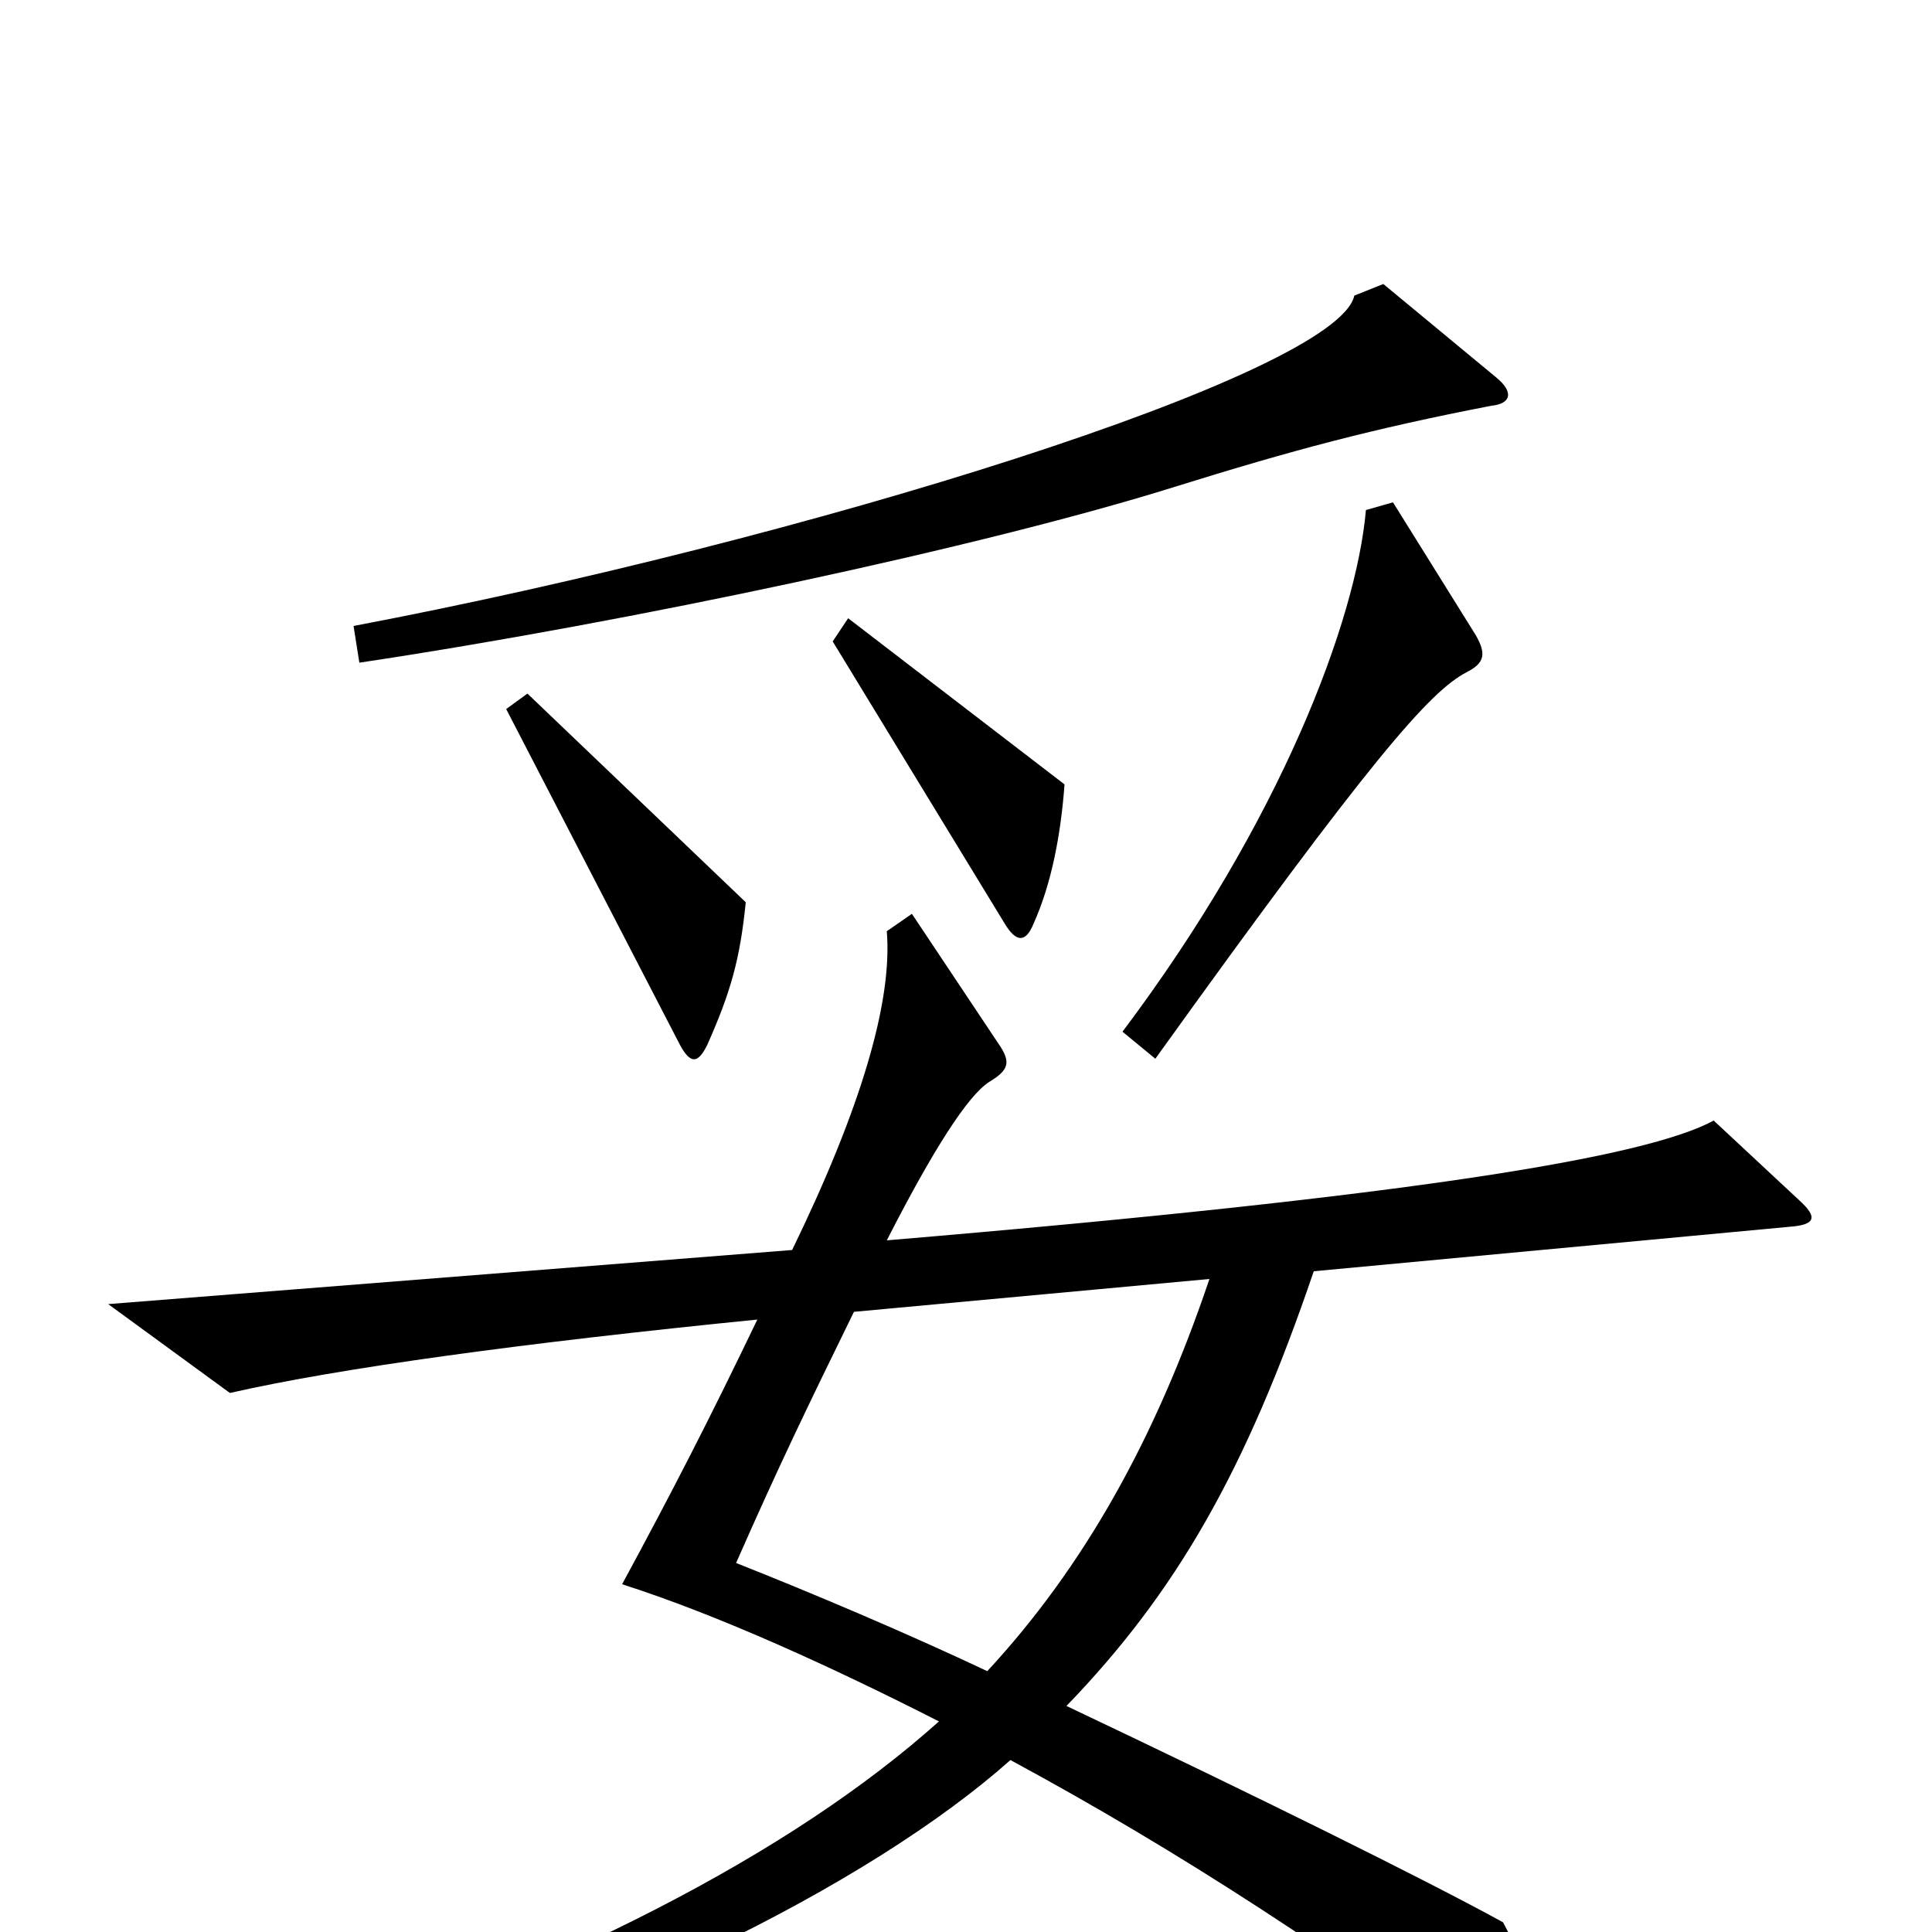<svg xmlns="http://www.w3.org/2000/svg" viewBox="0 -1000 1000 1000">
	<path fill="#000000" d="M774 -805L716 -853L701 -847C692 -806 415 -720 183 -676L186 -657C326 -678 509 -717 608 -748C669 -767 710 -778 772 -790C782 -791 784 -797 774 -805ZM551 -594L439 -680L431 -668L520 -522C526 -512 531 -512 535 -522C544 -542 549 -567 551 -594ZM764 -671L721 -740L707 -736C702 -679 663 -575 581 -466L598 -452C710 -608 740 -642 759 -652C769 -657 769 -662 764 -671ZM386 -533L273 -641L262 -633L351 -461C357 -449 361 -449 366 -459C378 -486 383 -503 386 -533ZM931 -379L887 -420C852 -401 732 -381 459 -358C483 -405 501 -433 512 -440C522 -446 523 -450 518 -458L472 -527L459 -518C462 -482 446 -427 410 -353L56 -325L119 -279C176 -292 272 -305 392 -317C367 -265 348 -228 322 -180C372 -164 431 -137 486 -109C410 -41 291 21 124 76L131 95C308 48 451 -25 523 -89C610 -42 693 12 788 83C798 90 803 87 803 77C804 56 795 27 778 -5C738 -27 649 -71 552 -117C609 -176 645 -239 680 -342L926 -365C940 -366 941 -370 931 -379ZM626 -338C598 -255 561 -189 511 -135C471 -154 419 -176 381 -191C403 -241 418 -272 442 -321Z"/>
</svg>